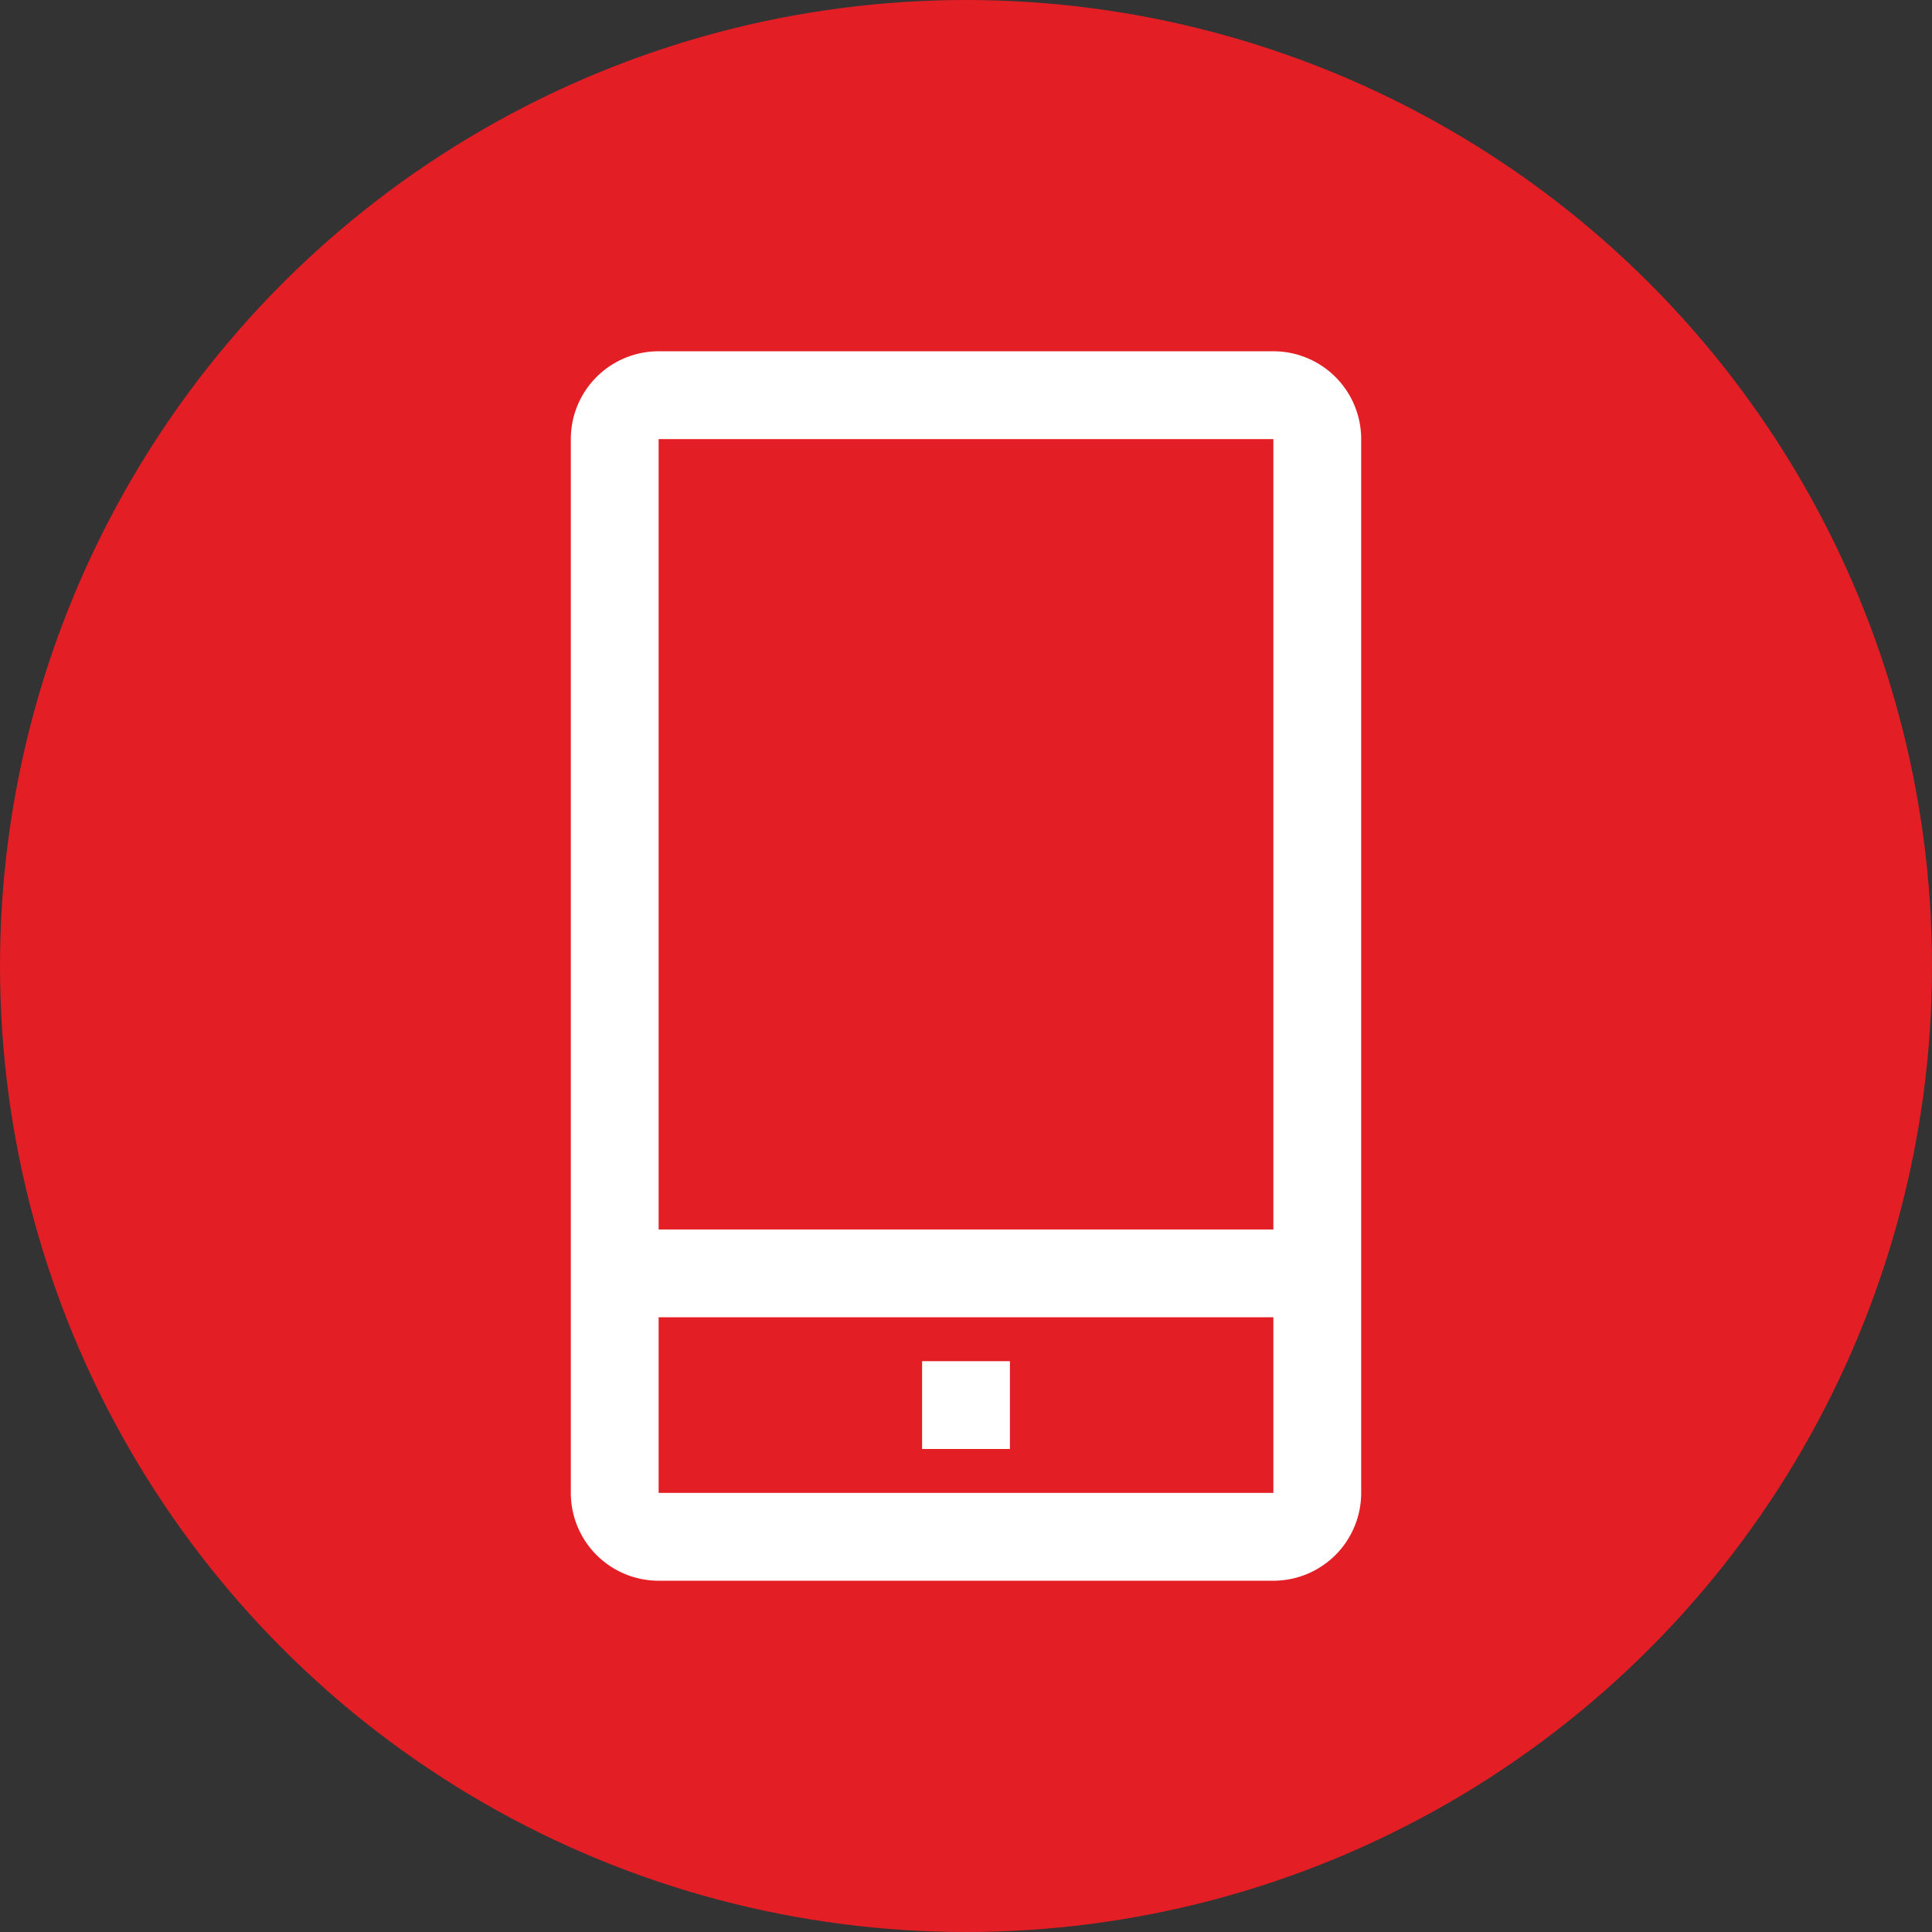 <svg width="22" height="22" fill="none" xmlns="http://www.w3.org/2000/svg"><rect width="100%" height="100%" fill="#333333" stroke="none"/><circle cx="11" cy="11" r="11" fill="#E31E24"/><path d="M14.5 4h-7a1 1 0 00-1 1v12a1 1 0 001 1h7a1 1 0 001-1V5a1 1 0 00-1-1zm-7 1h7v9h-7V5zm0 12v-2h7v2h-7z" fill="#fff"/><path d="M10.5 15.5h1v1h-1v-1z" fill="#fff"/></svg>